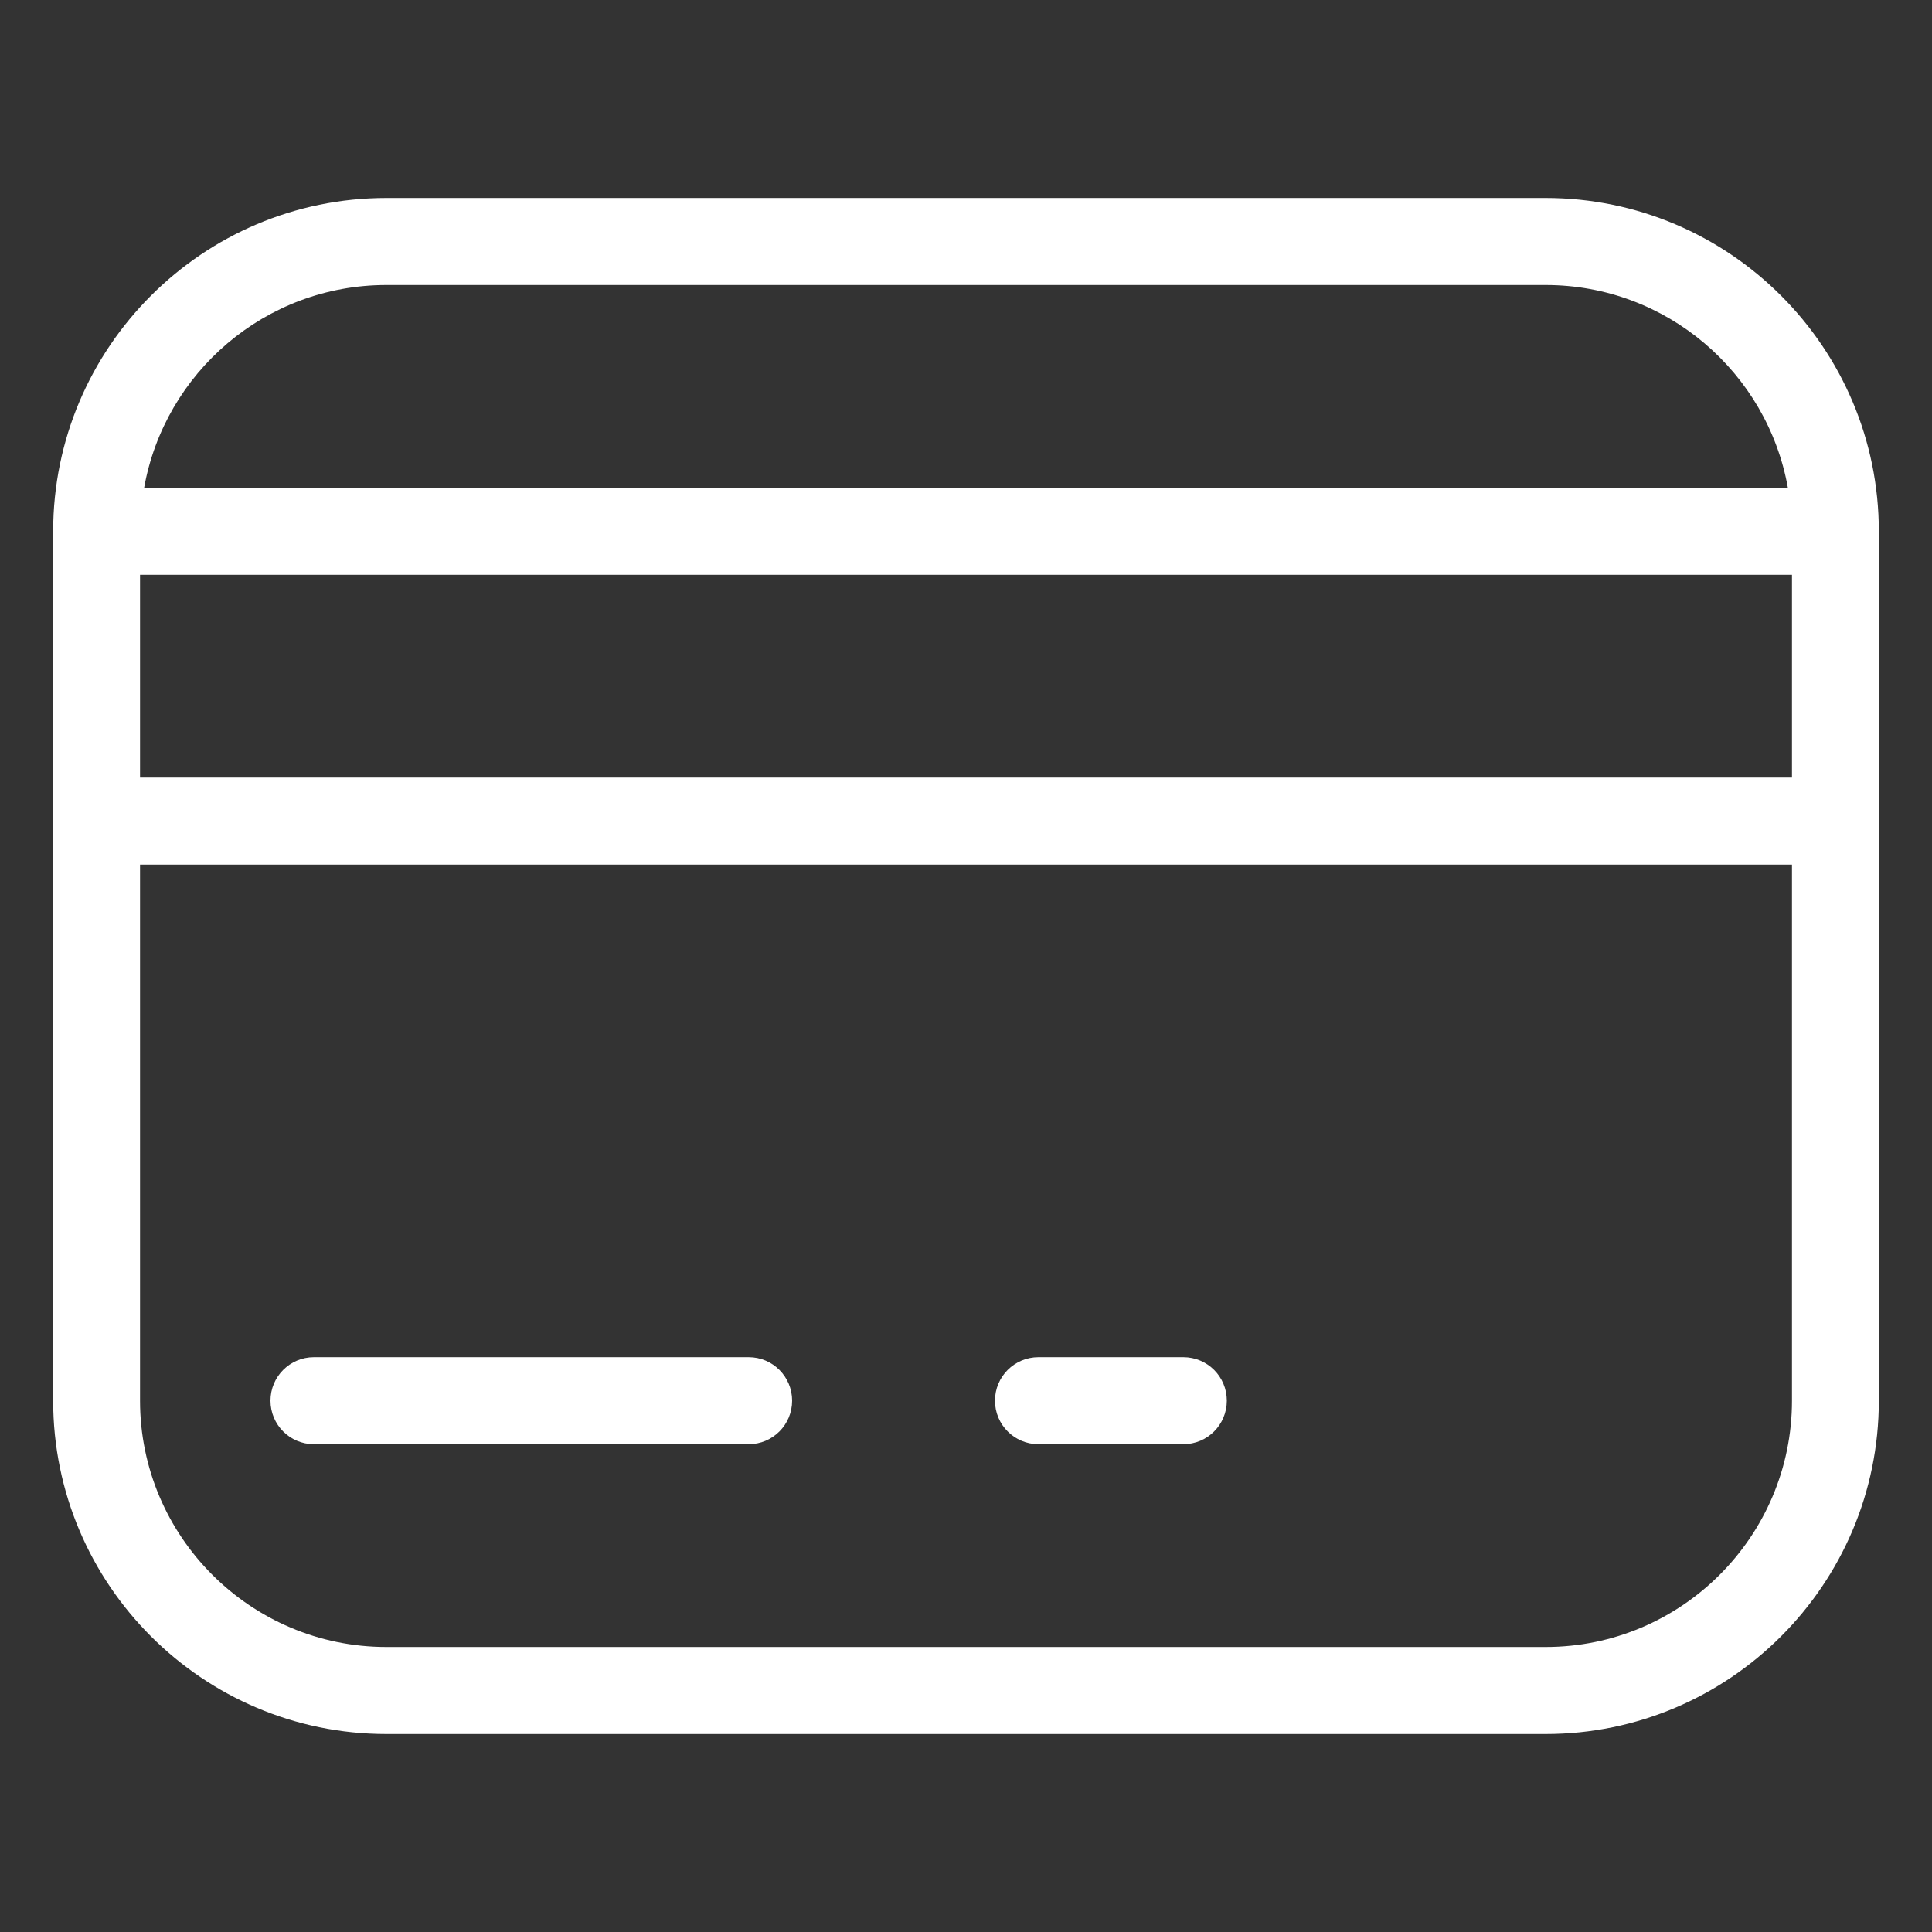 <svg width="25" height="25" viewBox="0 0 25 25" fill="none" xmlns="http://www.w3.org/2000/svg">
<rect x="0" y="0" width="25" height="25" fill="#333333" stroke="none"/>
<g clip-path="url(#clip0_1744_3527)">
<path d="M5 2.562C2.623 2.562 0.688 4.497 0.688 6.875V18.125C0.688 20.503 2.623 22.438 5 22.438H20C22.378 22.438 24.312 20.503 24.312 18.125V6.875C24.312 4.497 22.378 2.562 20 2.562H5ZM5 3.688H20C21.566 3.688 22.869 4.822 23.135 6.312H1.865C2.131 4.822 3.434 3.688 5 3.688ZM1.812 7.438H23.188V10.062H1.812V7.438ZM1.812 11.188H23.188V18.125C23.188 19.882 21.757 21.312 20 21.312H5C3.243 21.312 1.812 19.882 1.812 18.125V11.188ZM4.062 17.562C3.751 17.562 3.5 17.814 3.5 18.125C3.5 18.436 3.751 18.688 4.062 18.688H9.688C9.999 18.688 10.25 18.436 10.25 18.125C10.25 17.814 9.999 17.562 9.688 17.562H4.062ZM13.438 17.562C13.126 17.562 12.875 17.814 12.875 18.125C12.875 18.436 13.126 18.688 13.438 18.688H15.312C15.624 18.688 15.875 18.436 15.875 18.125C15.875 17.814 15.624 17.562 15.312 17.562H13.438Z" fill="white"/>
</g>
<defs>
<clipPath id="clip0_1744_3527">
<rect width="24" height="24" fill="white" transform="translate(0.5 0.5)"/>
</clipPath>
</defs>
</svg>

